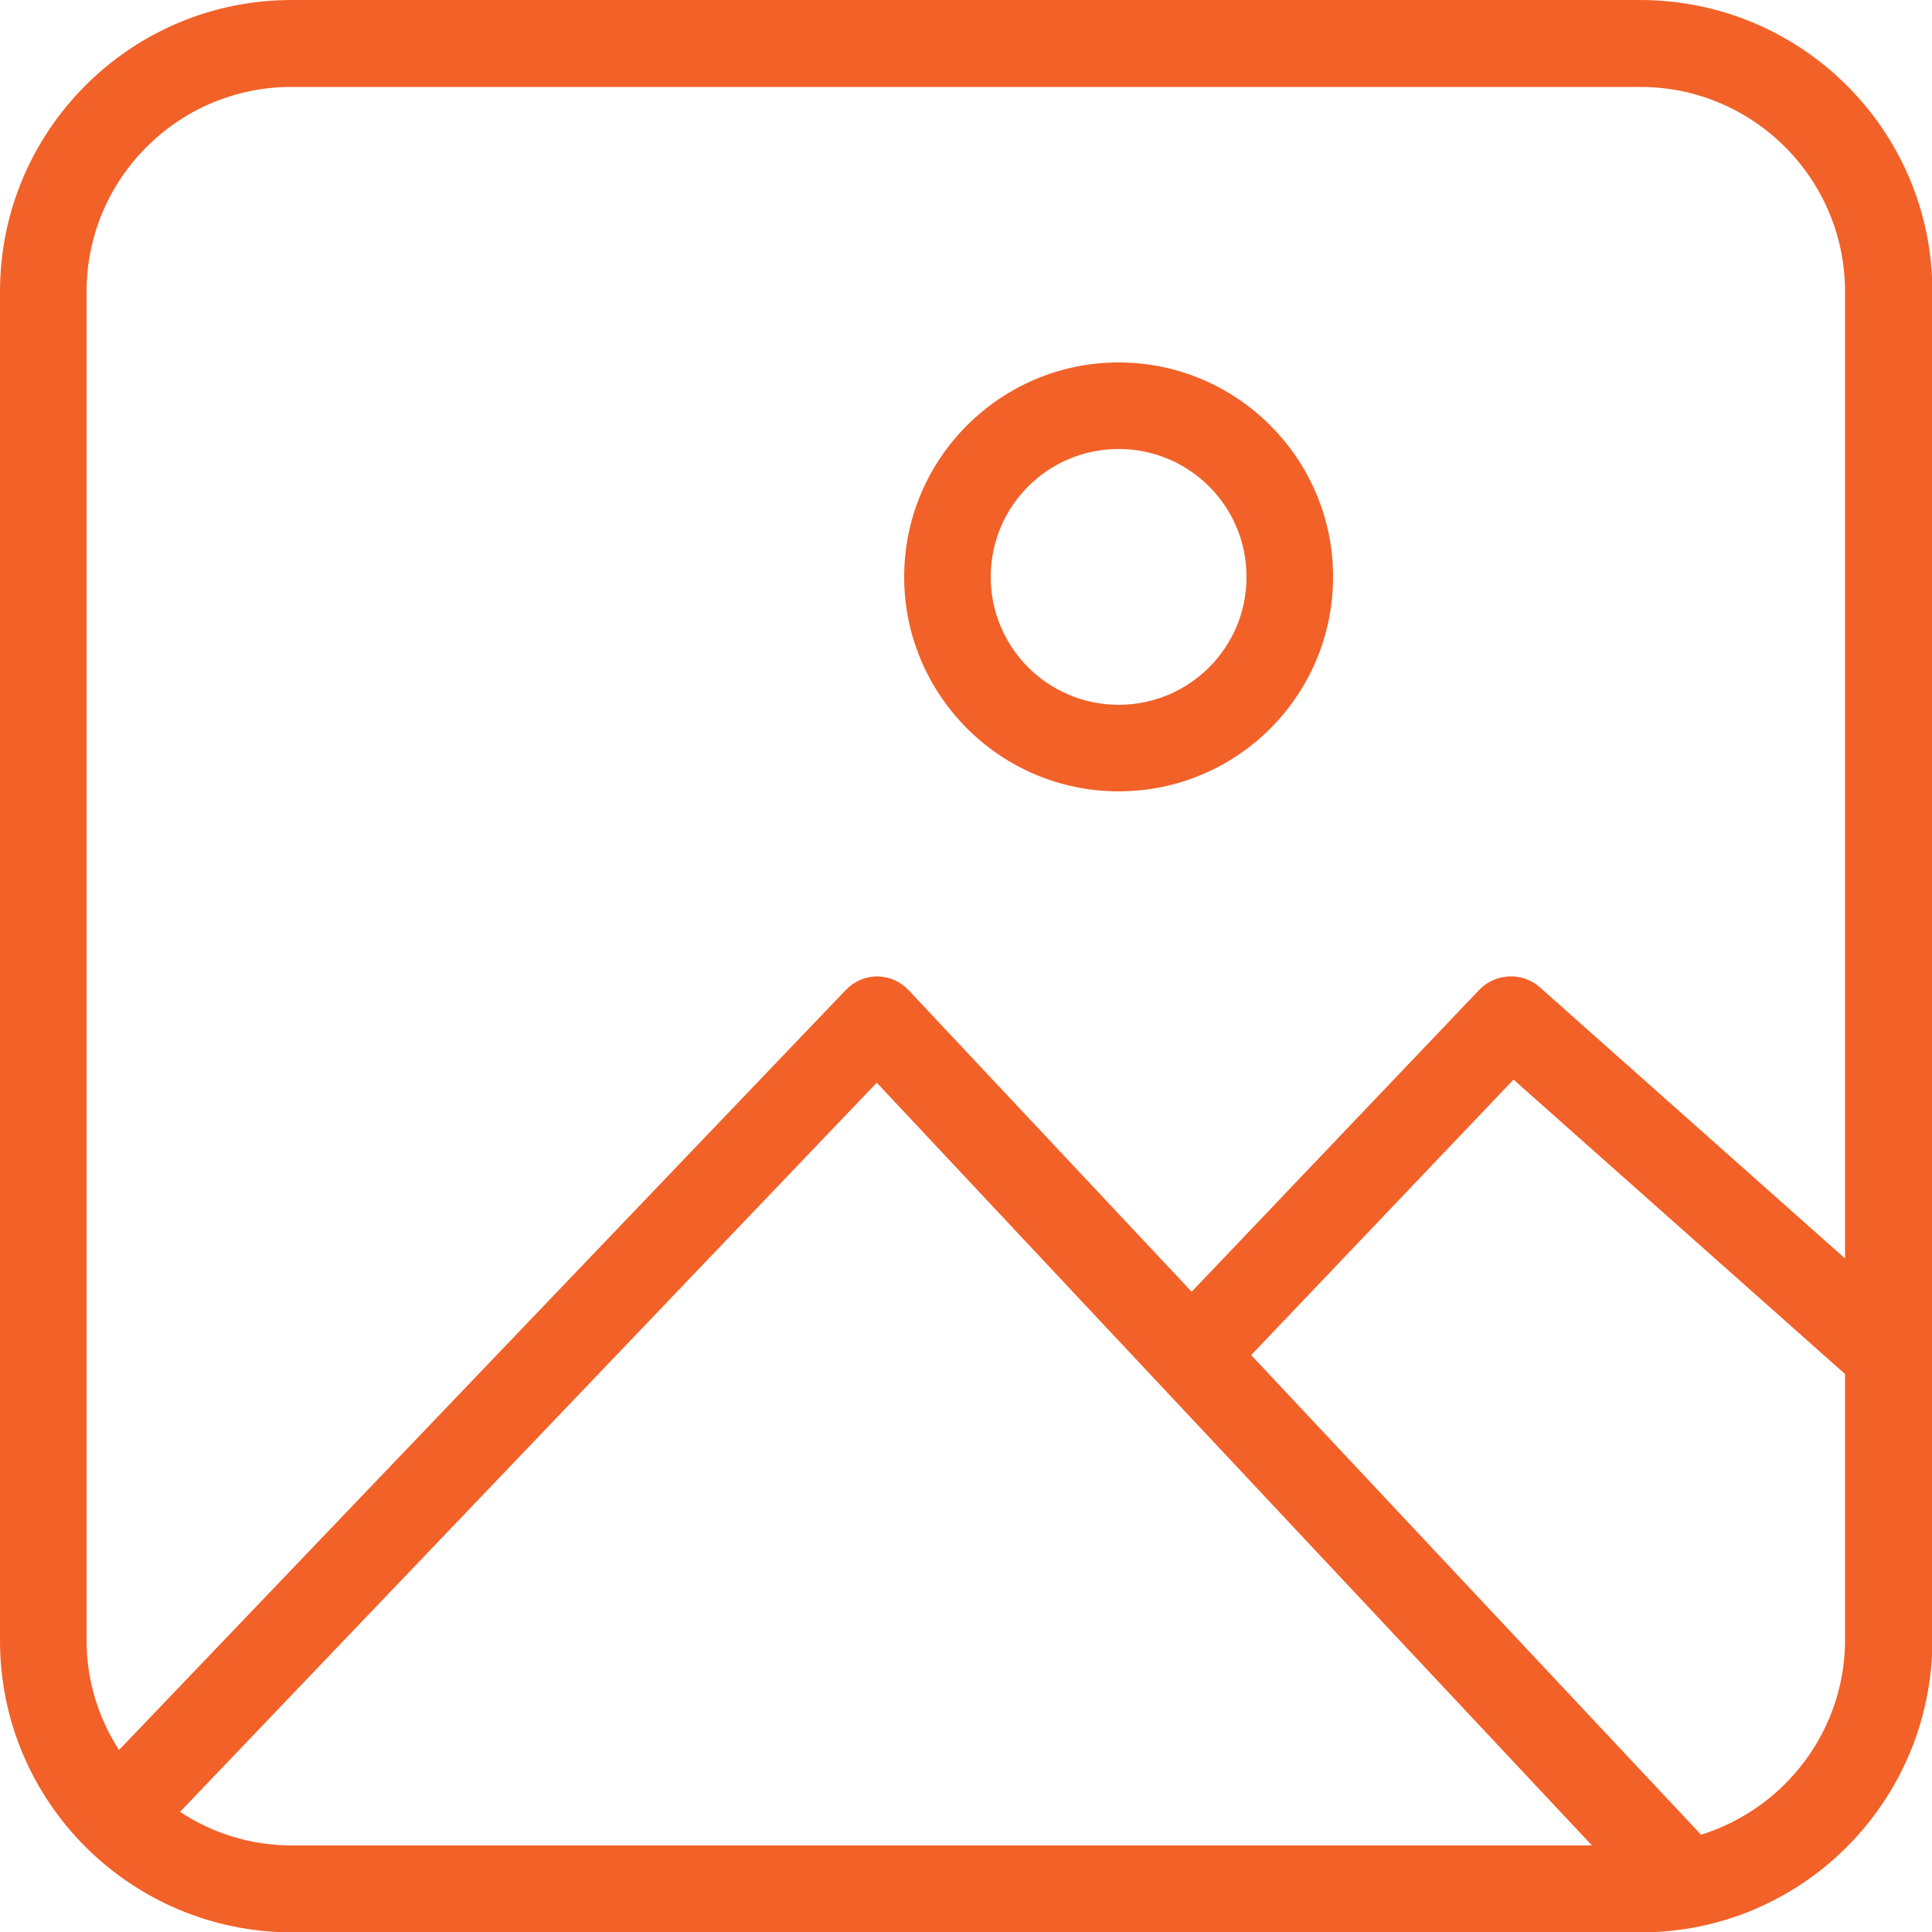 <?xml version="1.0" encoding="UTF-8"?>
<svg id="Layer_2" xmlns="http://www.w3.org/2000/svg" viewBox="0 0 50 50">
  <defs>
    <style>
      .cls-1 {
        fill: #f26128;
      }
    </style>
  </defs>
  <g id="Layer_1-2" data-name="Layer_1">
    <g>
      <path class="cls-1" d="M42.45,0H7.55C3.38,0,0,3.38,0,7.55v34.91c0,4.17,3.38,7.54,7.55,7.55h34.91c4.17,0,7.54-3.38,7.55-7.55V7.55c0-4.17-3.38-7.54-7.55-7.55ZM2.24,7.55c0-2.93,2.38-5.3,5.3-5.3h34.91c2.93,0,5.3,2.38,5.3,5.3v25.02l-7.9-7.02c-.45-.4-1.14-.37-1.56.06l-7.45,7.82-7.33-7.81c-.21-.22-.5-.35-.81-.35h0c-.31,0-.6.13-.81.35L3.08,45.29c-.55-.85-.84-1.83-.84-2.84V7.55ZM4.66,46.89l18.03-18.87,18.51,19.74H7.55c-1.03,0-2.03-.3-2.89-.87ZM44.03,47.49l-11.65-12.42,6.79-7.13,8.58,7.62v6.88c0,2.31-1.52,4.35-3.72,5.04h0Z"/>
      <path class="cls-1" d="M28.95,20.48c3.07,0,5.55-2.49,5.55-5.55s-2.49-5.55-5.55-5.55-5.55,2.49-5.55,5.55h0c0,3.06,2.49,5.55,5.55,5.55ZM28.95,11.62c1.83,0,3.31,1.48,3.31,3.31,0,1.83-1.48,3.31-3.31,3.31-1.83,0-3.31-1.48-3.31-3.31,0-1.83,1.48-3.31,3.31-3.31Z"/>
    </g>
  </g>
</svg>